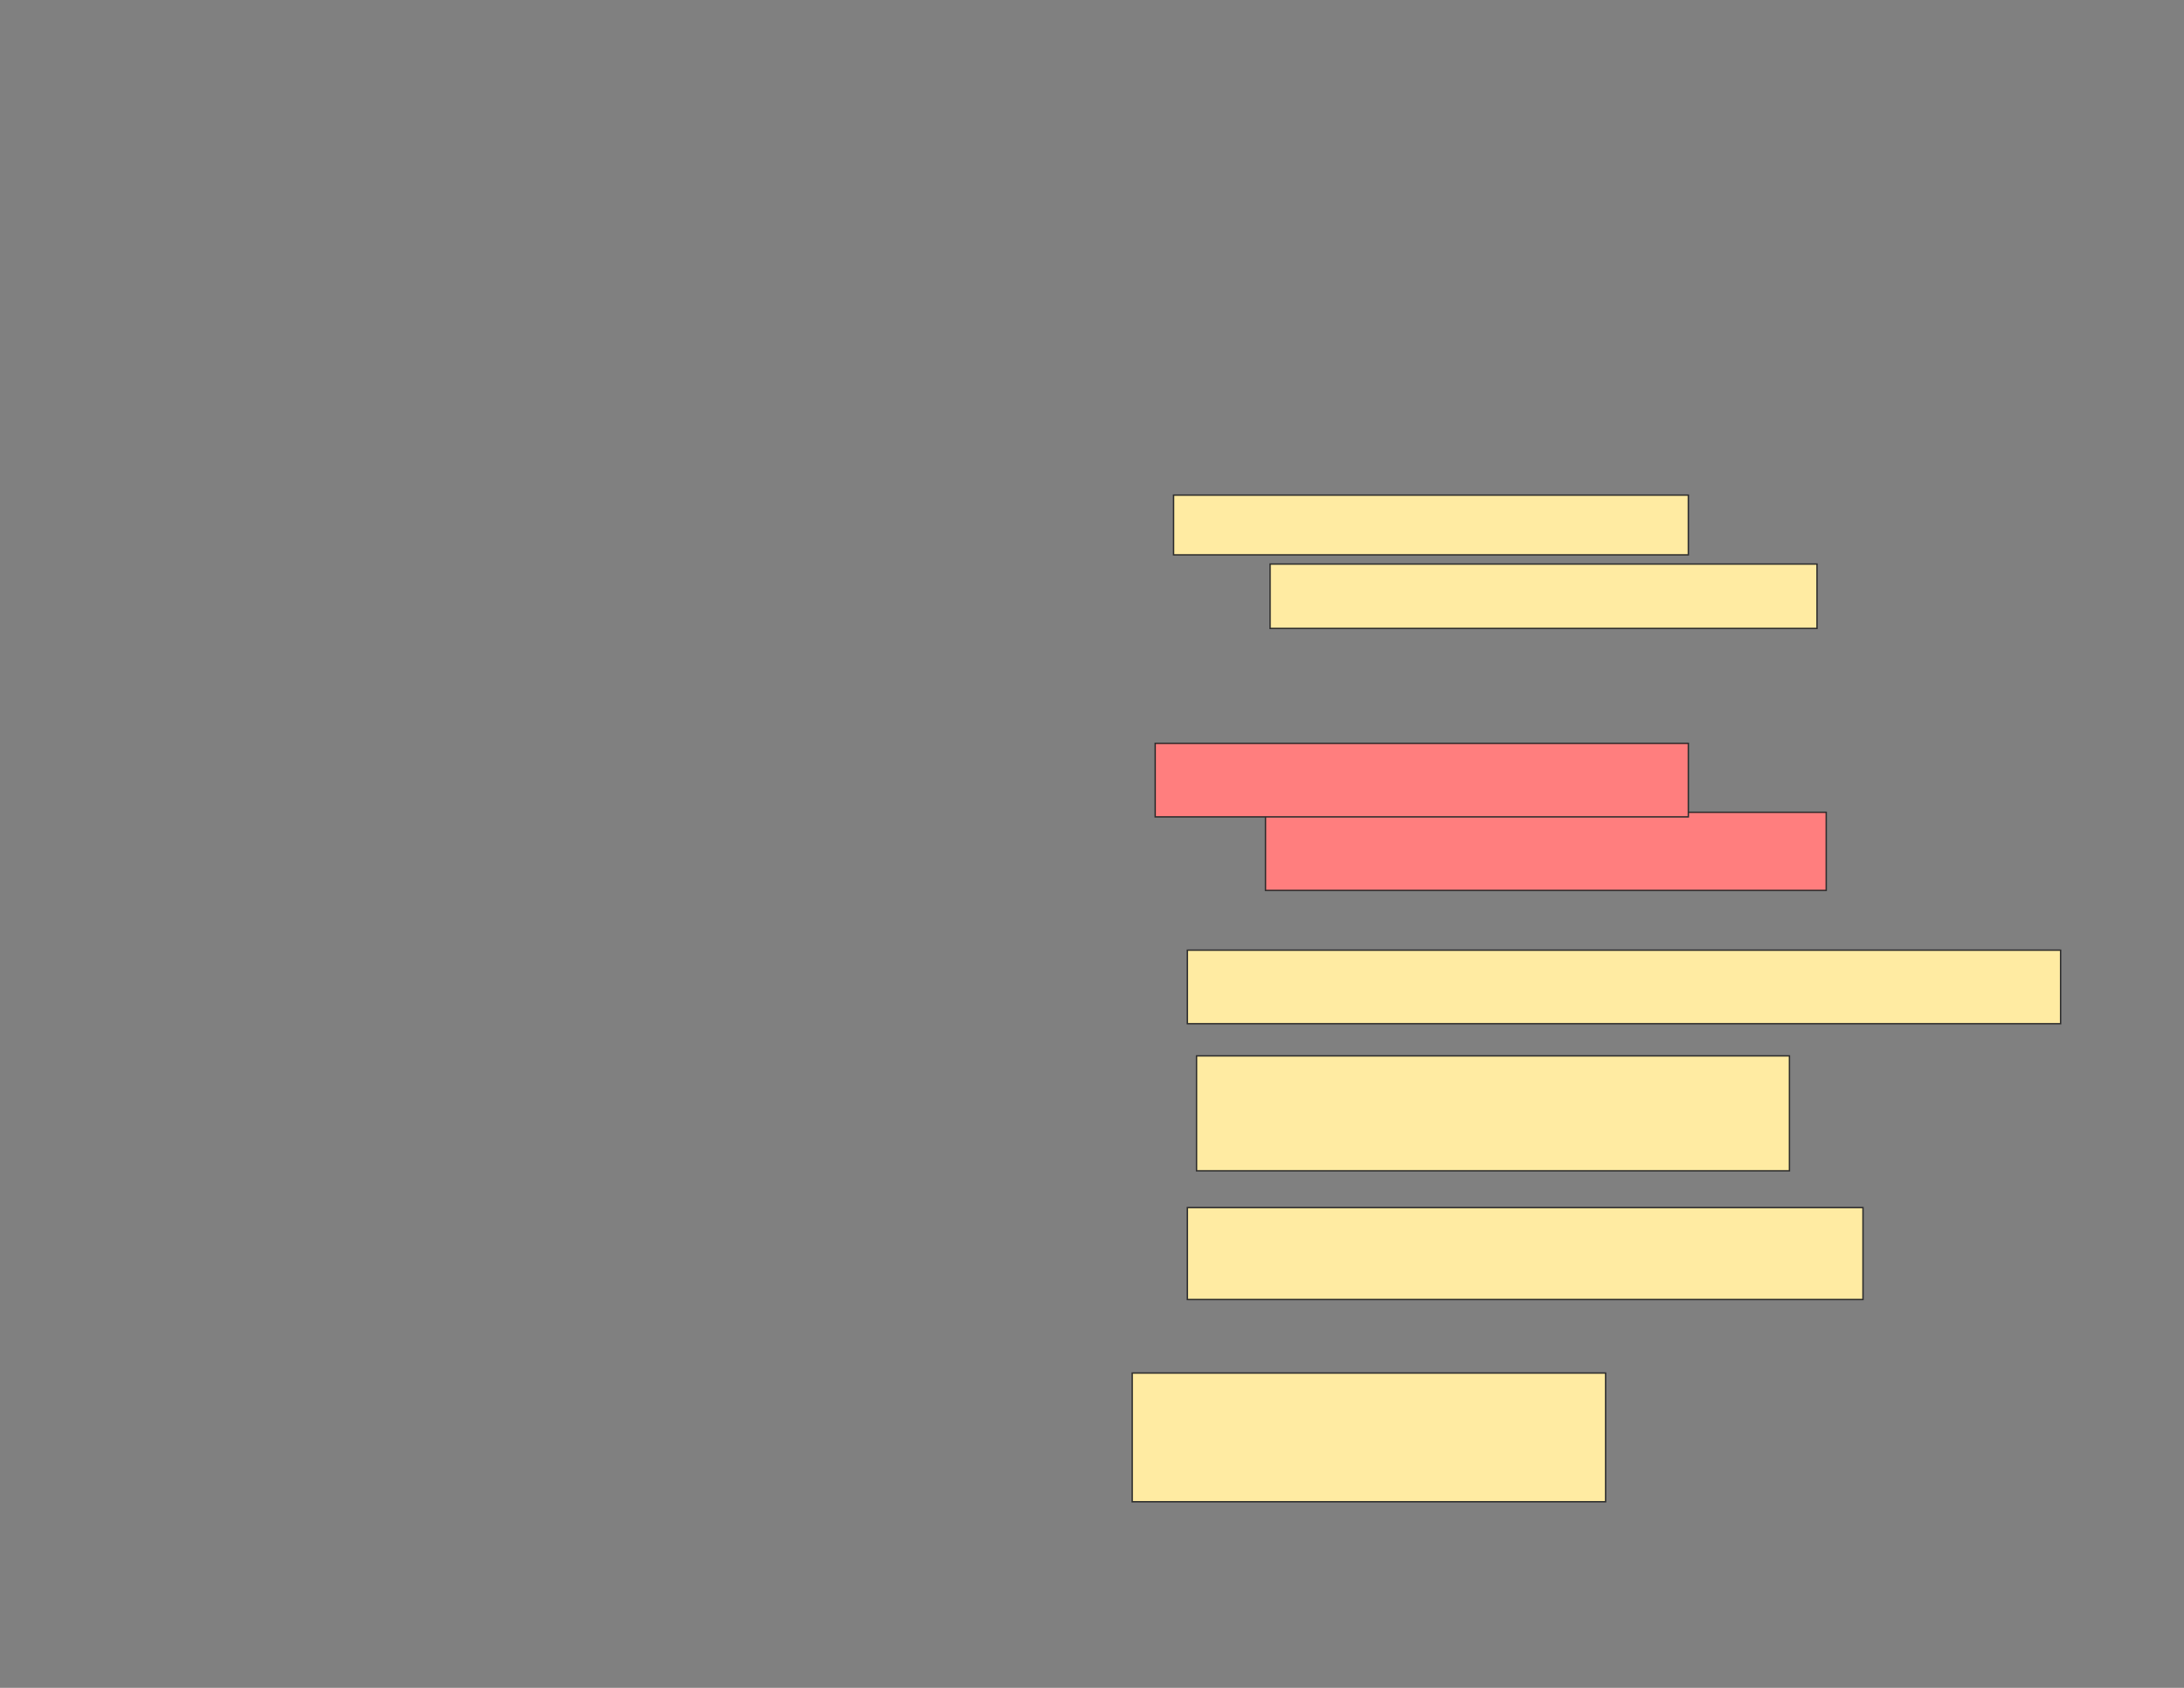 <svg xmlns="http://www.w3.org/2000/svg" width="1584" height="1224">
 <rect width="100%" height="100%" fill="#808080" stroke="none"/>
 <!-- Created with Image Occlusion Enhanced -->
 <g>
  <title>Labels</title>
 </g>
 <g>
  <title>Masks</title>
  <g id="7f91a98285124886a657ef745fd044fe-ao-1">
   <rect height="46.667" width="396.667" y="409.049" x="921.17" stroke="#2D2D2D" fill="#FFEBA2"/>
   <rect height="43.333" width="373.333" y="359.049" x="851.17" stroke="#2D2D2D" fill="#FFEBA2"/>
  </g>
  <g id="7f91a98285124886a657ef745fd044fe-ao-2" class="qshape">
   <rect height="56.667" width="406.667" y="589.049" x="917.837" stroke="#2D2D2D" fill="#FF7E7E" class="qshape"/>
   <rect height="53.333" width="386.667" y="539.049" x="837.837" stroke="#2D2D2D" fill="#FF7E7E" class="qshape"/>
  </g>
  <g id="7f91a98285124886a657ef745fd044fe-ao-3">
   <rect height="93.333" width="343.333" y="995.716" x="821.17" stroke="#2D2D2D" fill="#FFEBA2"/>
   <rect height="66.667" width="490" y="875.716" x="861.17" stroke="#2D2D2D" fill="#FFEBA2"/>
   <rect height="83.333" width="430" y="765.716" x="867.837" stroke="#2D2D2D" fill="#FFEBA2"/>
   <rect height="53.333" width="633.333" y="689.049" x="861.17" stroke="#2D2D2D" fill="#FFEBA2"/>
  </g>
 </g>
</svg>